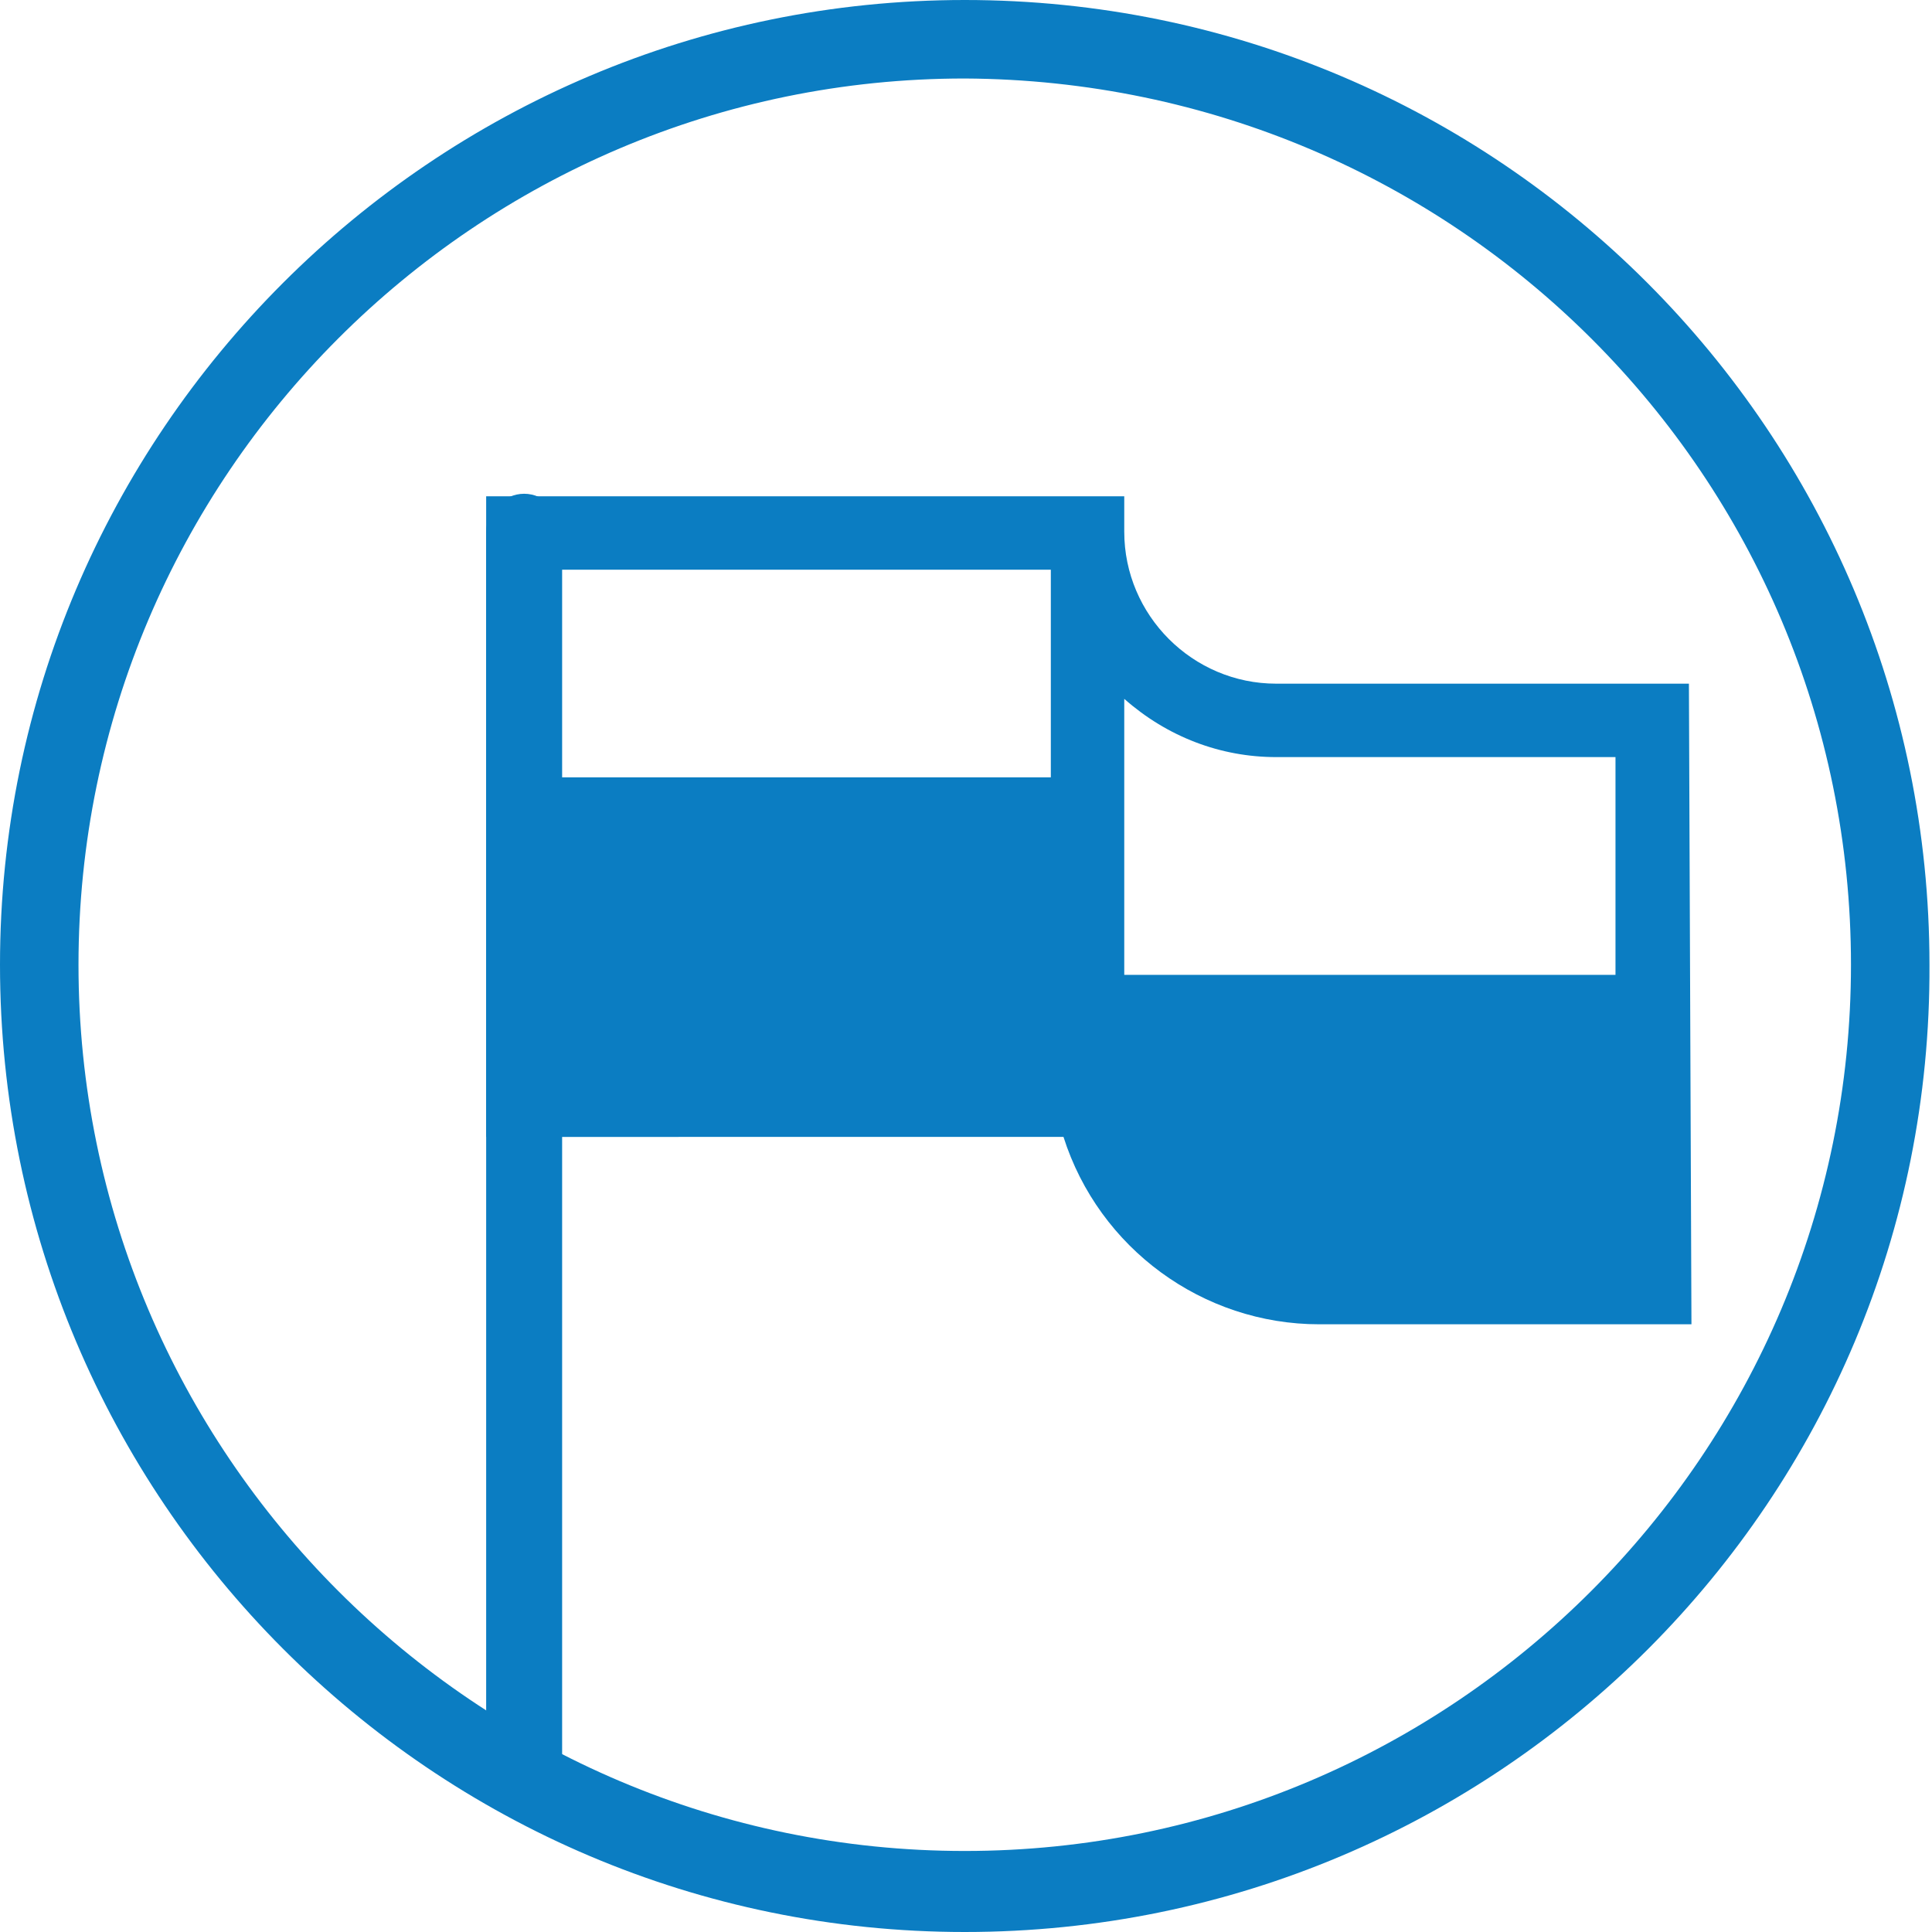 <?xml version="1.0" encoding="utf-8"?>
<!-- Generator: Adobe Illustrator 19.2.0, SVG Export Plug-In . SVG Version: 6.00 Build 0)  -->
<svg version="1.1" id="icon_1" xmlns="http://www.w3.org/2000/svg" xmlns:xlink="http://www.w3.org/1999/xlink" x="0px" y="0px"
	 viewBox="0 0 76.3 76.3" style="enable-background:new 0 0 76.3 76.3;" xml:space="preserve">
<style type="text/css">
	.st0{fill:#0B7DC2;}
</style>
<title>indep</title>
<path class="st0" d="M38.1,76.3C17.1,76.3,0,59.2,0,38.1C0,17.1,17.1,0,38.1,0c21.1,0,38.1,17.1,38.1,38.1v0
	C76.3,59.2,59.2,76.3,38.1,76.3z M38.1,3.1c-19.3,0-35,15.7-35,35s15.7,35,35,35s35-15.7,35-35c0,0,0,0,0,0
	C73.1,18.8,57.5,3.2,38.1,3.1L38.1,3.1z"/>
<polygon class="st0" points="43,30.7 32.9,30.7 30,30.7 19.9,30.7 19.9,33.7 21.8,42.6 30,43.7 32.9,43.7 42.4,43.3 43,33.7 "/>
<polyline class="st0" points="46.6,49.1 55.2,51.6 64.8,50.5 65.3,41.5 65.3,38.5 55.2,38.5 55.2,38.5 52.3,38.5 52.3,38.5 
	42.2,38.5 42.2,41.5 "/>
<path class="st0" d="M20.7,71.1c-0.8,0-1.5-0.7-1.5-1.5l0,0V21c0-0.8,0.7-1.5,1.5-1.5s1.5,0.7,1.5,1.5v48.6
	C22.1,70.5,21.5,71.1,20.7,71.1L20.7,71.1z"/>
<path class="st0" d="M66.8,52.3H52.1c-4.6,0-8.7-3-10.1-7.4H19.2V19.6h25.2V21c0,3.3,2.7,6,6,6h16.3L66.8,52.3L66.8,52.3z
	 M44.4,27.6v14c0,4.2,3.5,7.7,7.7,7.7h11.7V29.9H50.4C48.2,29.9,46.1,29.1,44.4,27.6z M22.1,41.9h19.4c0-0.1,0-0.2,0-0.2V22.5H22.1
	V41.9z"/>
</svg>
